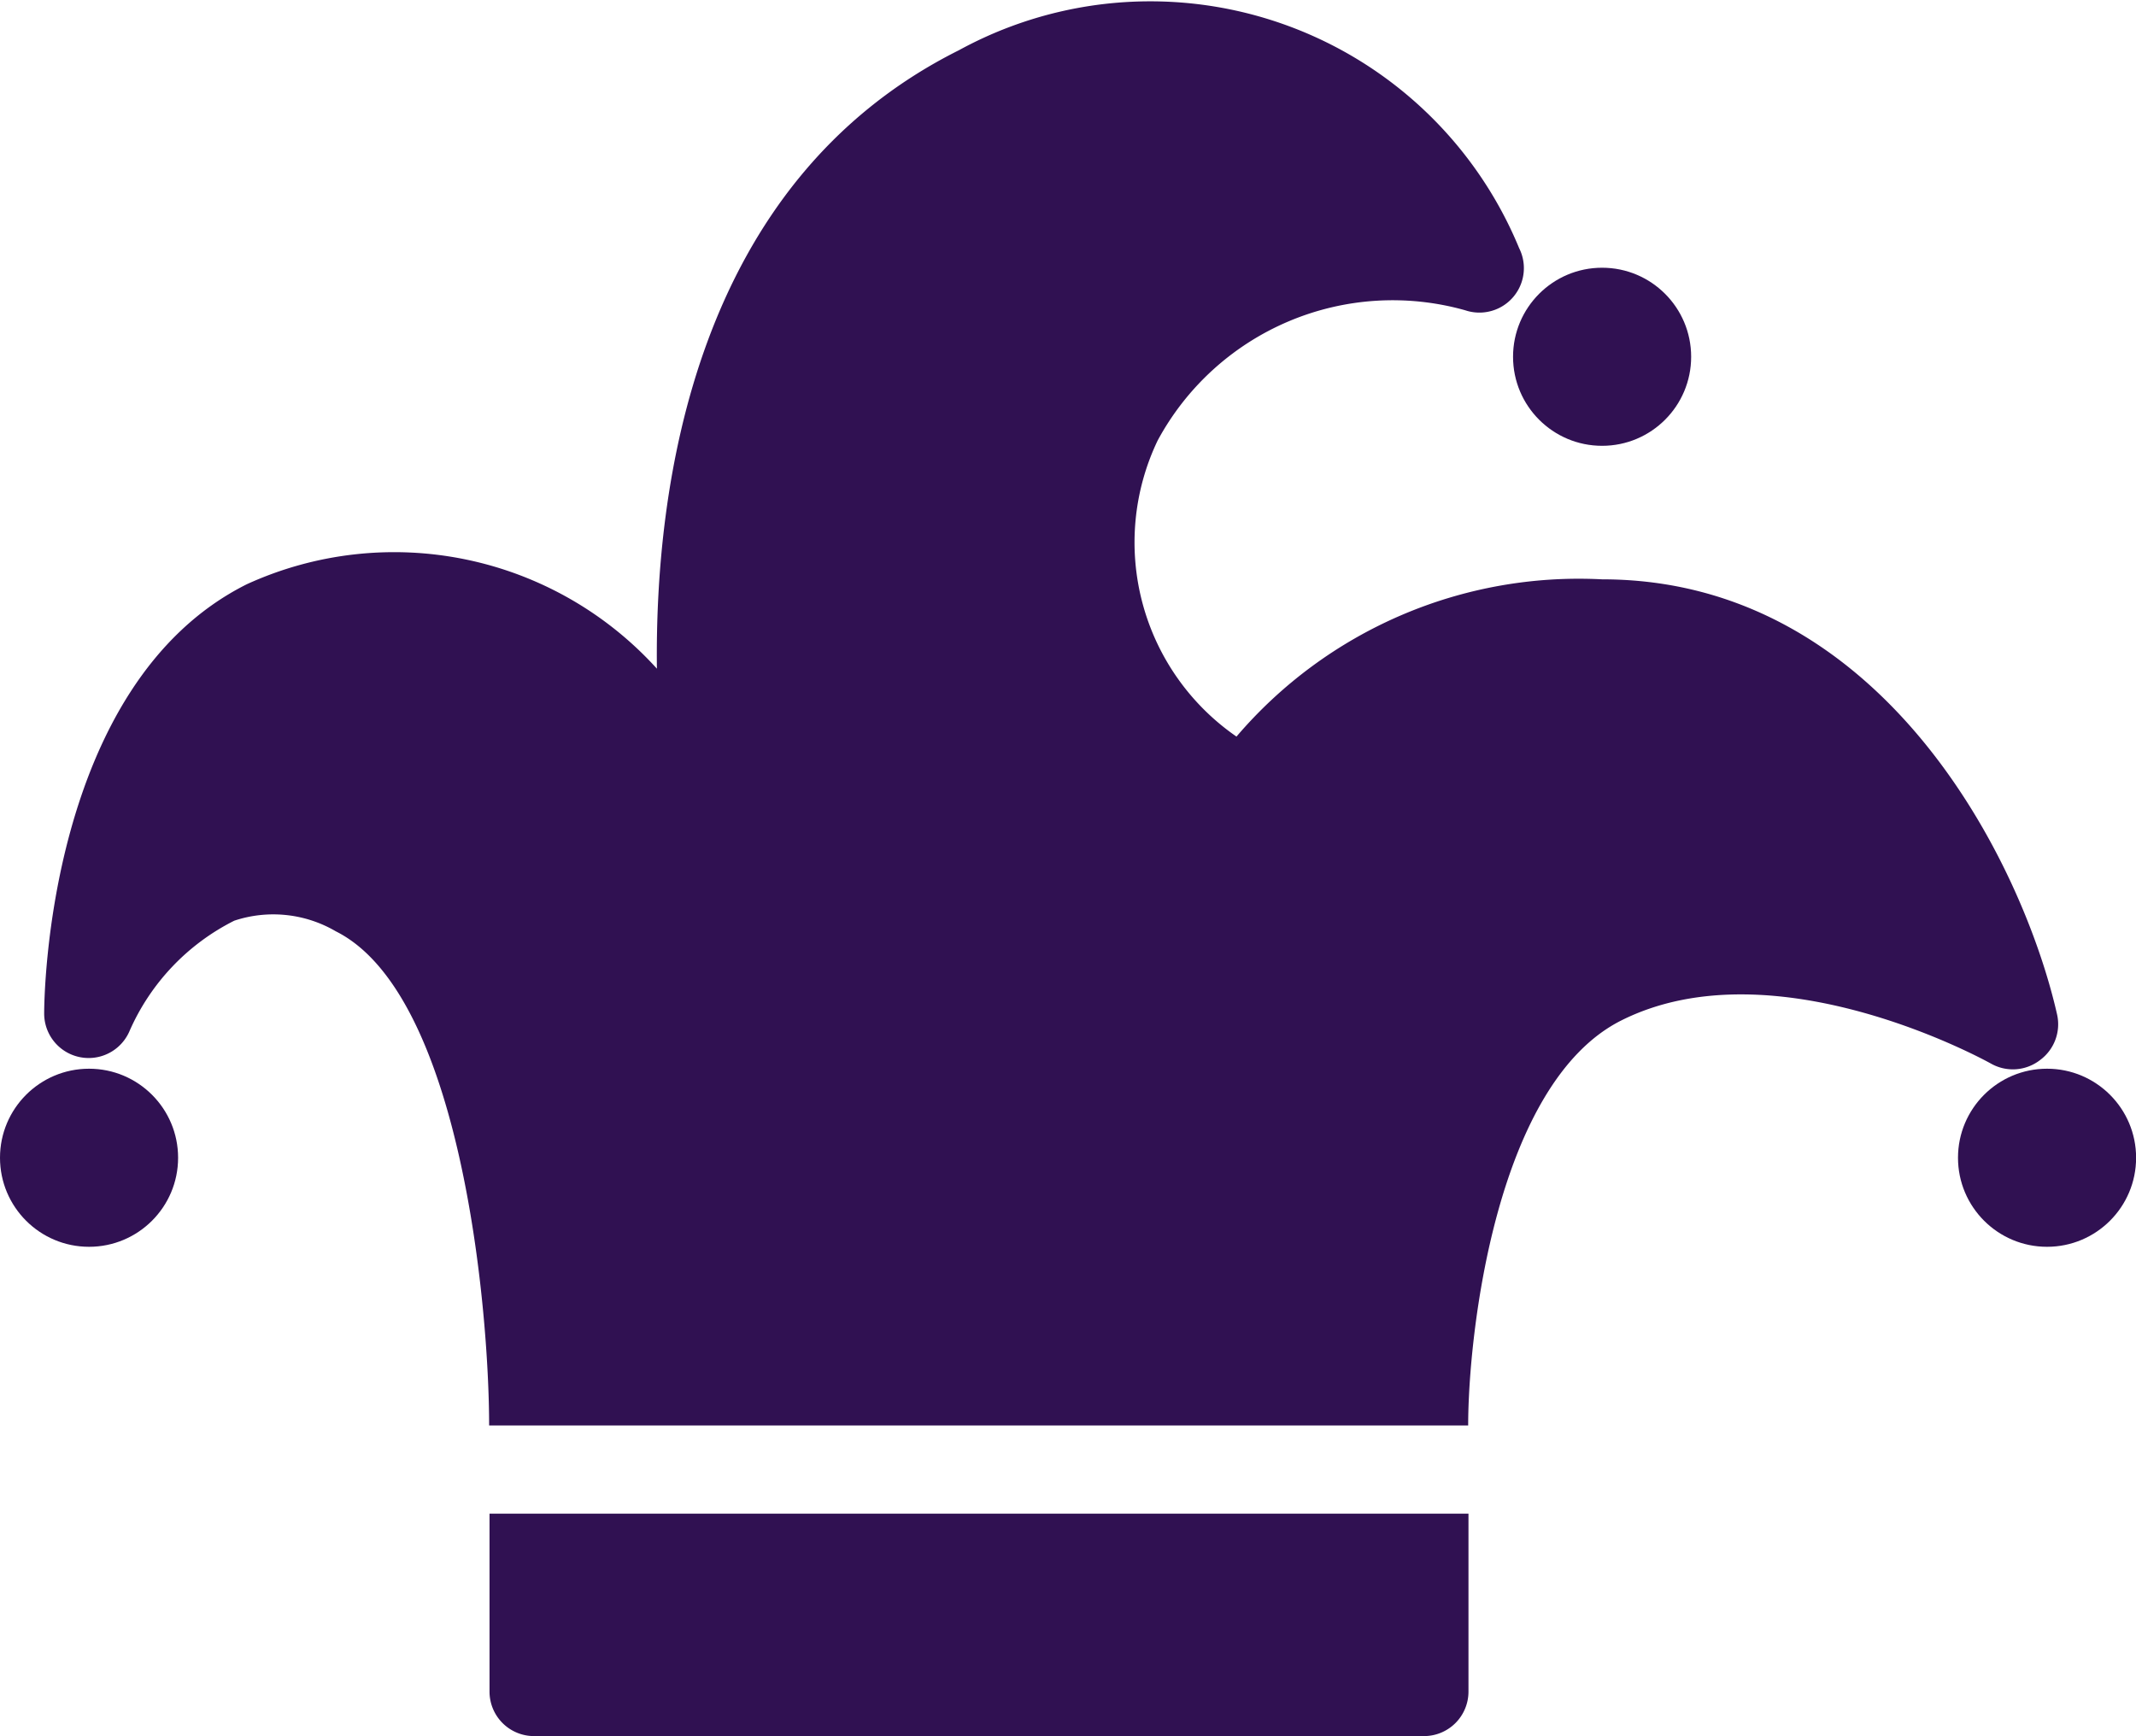 <svg xmlns="http://www.w3.org/2000/svg" width="21.324" height="17.333" viewBox="0 0 21.324 17.333">
  <g id="_17-joker" data-name="17-joker" transform="translate(0 -15.934)">
    <g id="Glyph" transform="translate(0 15.934)">
      <circle id="Ellipse_1" data-name="Ellipse 1" cx="0.889" cy="0.889" r="0.889" transform="translate(19.547 10.67)" fill="#301152"/>
      <circle id="Ellipse_2" data-name="Ellipse 2" cx="0.889" cy="0.889" r="0.889" transform="translate(15.105 2.673)" fill="#301152"/>
      <circle id="Ellipse_3" data-name="Ellipse 3" cx="0.889" cy="0.889" r="0.889" transform="translate(0 10.67)" fill="#301152"/>
      <path id="Path_37" data-name="Path 37" d="M44,153.777a.444.444,0,0,0,.444.444h8.885a.444.444,0,0,0,.444-.444V152H44Z" transform="translate(-39.113 -136.888)" fill="#301152"/>
      <path id="Path_38" data-name="Path 38" d="M23.923,26.517a.444.444,0,0,0,.169-.455c-.34-1.5-1.728-4.344-4.543-4.344A4.492,4.492,0,0,0,15.9,23.288a2.356,2.356,0,0,1-.787-2.956,2.666,2.666,0,0,1,3.071-1.3.444.444,0,0,0,.538-.62,3.983,3.983,0,0,0-5.594-1.976c-2.65,1.325-3.036,4.371-3.014,6.174a3.539,3.539,0,0,0-4.094-.843c-2,1-2.023,4.151-2.023,4.285a.444.444,0,0,0,.853.174,2.238,2.238,0,0,1,1.045-1.1,1.236,1.236,0,0,1,1.013.106c1.254.627,1.531,3.774,1.531,4.934h9.774c0-.913.279-3.419,1.531-4.045,1.539-.77,3.669.421,3.69.433A.444.444,0,0,0,23.923,26.517Z" transform="translate(-3.556 -15.934)" fill="#301152"/>
    </g>
  </g>
</svg>
